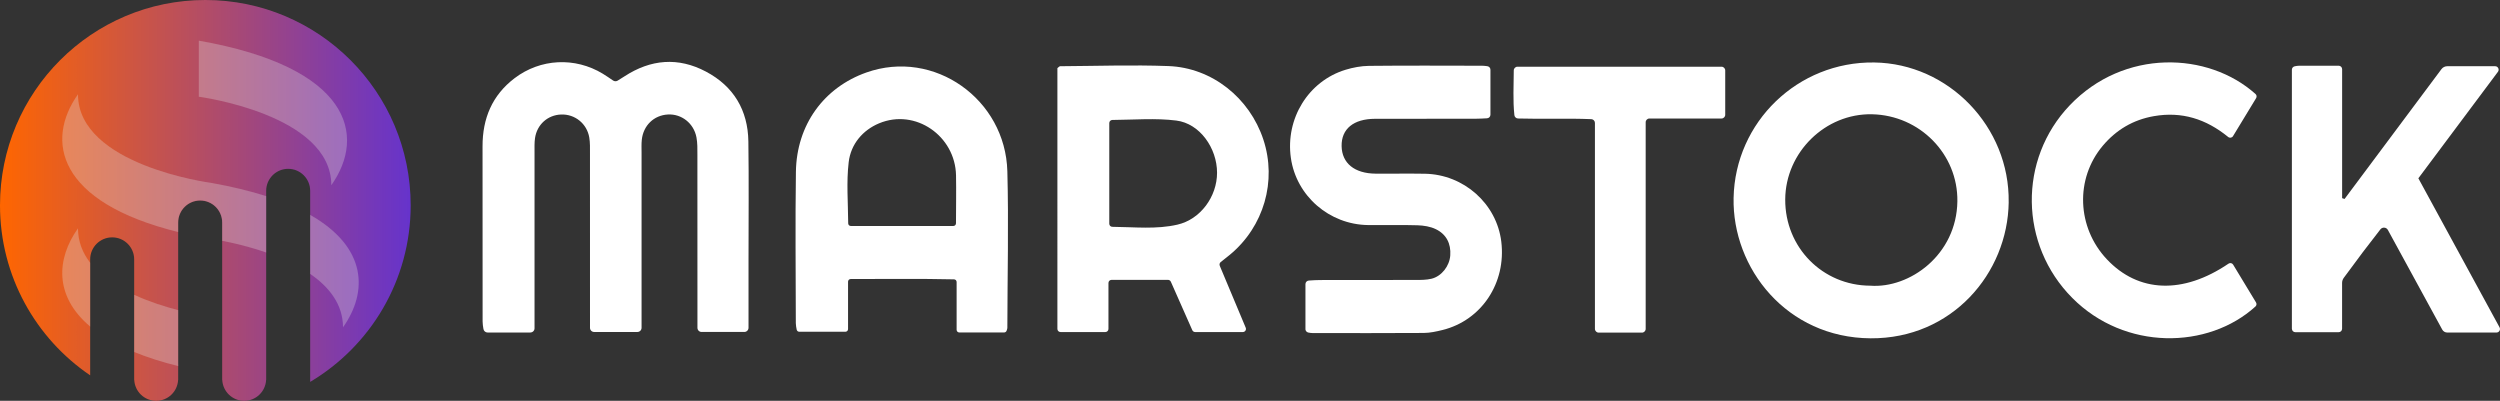 <?xml version="1.0" encoding="UTF-8"?>
<svg id="_레이어_2" data-name="레이어 2" xmlns="http://www.w3.org/2000/svg" xmlns:xlink="http://www.w3.org/1999/xlink" viewBox="0 0 1136.37 182.19">
  <rect x="0" y="0" width="1136.37" height="182.19" fill="#333333" stroke="none"/>
  <defs>
    <style>
      .cls-1 {
        fill: url(#maingradient);
      }

      .cls-1, .cls-2, .cls-3 {
        stroke-width: 0px;
      }

      .cls-2 {
        fill: #e6e6e6;
      }

      .cls-3 {
        fill: #fff;
      }

      .cls-4 {
        opacity: .3;
      }
    </style>
    <linearGradient id="maingradient" x1="0" y1="91.1" x2="186.67" y2="91.1" gradientUnits="userSpaceOnUse">
      <stop offset="0" stop-color="#f60"/>
      <stop offset="1" stop-color="#63c"/>
    </linearGradient>
  </defs>
  <g id="_레이어_1-2" data-name="레이어 1">
    <g>
      <g>
        <path class="cls-3" d="M241.07,151.14h-19.46c-.92,0-1.7-.67-1.86-1.58-.19-1.15-.38-2.27-.38-3.39-.04-26.57,0-53.14-.03-79.71-.01-12.61,4.36-23.15,14.54-30.9,11.77-8.96,27.49-9.72,40.11-2.06,1.54.93,3.02,1.97,4.71,3.11.61.41,1.42.43,2.05.04,1.04-.65,2.09-1.29,3.12-1.96,11.93-7.77,24.39-8.83,37.01-2.15,12.61,6.67,19.08,17.55,19.29,31.75.26,17.87.07,35.75.07,53.62,0,10.22,0,20.44,0,31.08,0,1.04-.85,1.9-1.89,1.9h-19.45c-1.04,0-1.88-.84-1.88-1.88v-6.18c0-24.16.01-48.31-.02-72.47,0-2.65.06-5.36-.43-7.94-1.22-6.41-6.78-10.71-12.96-10.38-6.37.34-11.21,4.98-11.89,11.54-.2,1.91-.1,3.86-.1,5.79,0,24.4,0,48.79,0,73.19v6.45c0,1.04-.85,1.89-1.89,1.89h-19.67c-1.04,0-1.88-.84-1.88-1.88v-6.07c0-24.4,0-48.79-.01-73.19,0-2.41.08-4.86-.31-7.22-1.06-6.35-6.53-10.72-12.81-10.49-6.08.22-10.95,4.53-11.86,10.72-.31,2.13-.21,4.34-.22,6.51-.01,24.4,0,48.79,0,73.19v6.78c0,1.04-.84,1.88-1.88,1.88Z"/>
        <path class="cls-3" d="M554.43,120.79c3.98,9.5,7.79,18.59,11.81,28.17.39.93-.29,1.97-1.3,1.97h-21.69c-.56,0-1.06-.33-1.29-.84-3.18-7.19-6.43-14.52-9.75-22.03-.23-.51-.73-.85-1.29-.85h-25.66c-.78,0-1.41.63-1.41,1.41v20.9c0,.78-.63,1.41-1.41,1.41h-20.39c-.78,0-1.41-.63-1.41-1.41V30.96c.52-.37.89-.86,1.26-.86,16.41-.1,32.85-.68,49.23-.07,19.8.75,36.87,14.48,43.12,33.39,6.24,18.87.24,39.58-15.19,52.36-1.26,1.05-2.56,2.06-4.19,3.34-.5.39-.67,1.08-.43,1.66ZM504.22,101.7c0,.78.63,1.4,1.4,1.4,10.04.08,19.91,1.25,29.62-1,10.45-2.42,17.97-12.74,17.97-23.57,0-11.18-7.81-22.38-18.51-23.73-9.43-1.19-19.12-.35-29.08-.27-.77,0-1.4.63-1.4,1.4v45.76Z"/>
        <path class="cls-3" d="M913.05,91.92c-.45,32.39-25.86,62.08-62.74,61.86-38.28-.23-62.95-31.94-62.31-63.81.7-34.54,29.19-62.03,63.89-61.57,33.88.44,61.66,29.3,61.15,63.52ZM850.15,129.86c17.82,1.32,39.26-13.96,39.57-38.4.27-21.41-17.1-39.05-38.78-39.52-21.25-.46-39.35,17.3-39.47,38.71-.12,21.8,16.97,39.13,38.67,39.21Z"/>
        <path class="cls-3" d="M456.45,151.12h-20.42c-.66,0-1.2-.54-1.2-1.2v-21.74c0-.65-.53-1.19-1.18-1.2-15.82-.36-31.07-.13-46.96-.15-.66,0-1.21.54-1.21,1.2v21.57c0,.66-.54,1.2-1.2,1.2h-20.97c-.58,0-1.07-.41-1.18-.97-.18-.94-.38-1.94-.39-2.93-.04-22.93-.28-45.86.04-68.79.3-21.41,12.74-38.33,32.03-45.16,30.83-10.91,63.22,12.2,64.08,44.9.63,23.72.04,47.48,0,71.22,0,.32-.13.65-.33,1.23-.17.49-.62.82-1.14.82ZM434.54,101.52c.01-7.52.15-14.69.02-21.81-.35-17.93-18.47-30.57-35.01-23.64-7.37,3.09-12.81,9.41-13.78,17.64-1.07,9.04-.29,18.3-.22,27.82,0,.66.53,1.19,1.19,1.19h46.6c.66,0,1.2-.54,1.2-1.2Z"/>
        <path class="cls-3" d="M593.39,149.53v-20.38c0-.87.68-1.58,1.54-1.63,1.69-.11,3.44-.23,5.19-.23,14.47-.03,28.95,0,43.42-.04,2.4,0,4.88,0,7.18-.56,4.57-1.13,8.17-5.77,8.5-10.63.37-5.33-1.8-9.58-6.57-11.89-2.49-1.21-5.53-1.68-8.34-1.77-7.47-.24-14.96-.01-22.43-.1-17.66-.21-32.65-13.26-35.11-30.47-2.56-17.88,7.92-34.96,24.85-40.12,3.42-1.04,7.09-1.73,10.65-1.77,17.13-.18,34.26-.09,51.39-.06.76,0,1.51.09,2.37.2s1.45.8,1.45,1.63v20.43c0,.87-.68,1.59-1.56,1.63-1.74.09-3.51.2-5.28.2-15.2.03-30.4-.02-45.6.03-9.82.03-15.35,4.61-15.21,12.42.14,7.76,5.85,12.43,15.43,12.51,7.48.06,14.96-.09,22.44.04,17.69.32,32.62,13.64,34.71,30.85,2.29,18.78-8.96,35.77-26.69,40.17-2.79.69-5.69,1.33-8.54,1.35-16.89.12-33.77.06-50.66.04-.57,0-1.14-.1-1.8-.22-.78-.14-1.35-.82-1.35-1.61Z"/>
        <path class="cls-3" d="M1041.77,149.44V31.68c0-.75.53-1.39,1.27-1.54.68-.14,1.27-.25,1.85-.25,5.8-.04,11.59-.02,18.14-.02.86,0,1.58.7,1.58,1.56v58.64c.56.19.54.18,1.1.37,14.67-19.66,29.34-39.31,44.05-59.02.62-.83,1.59-1.32,2.63-1.32h21.78c1.3,0,2.04,1.5,1.26,2.54-12.32,16.48-24.22,32.41-36.17,48.4,12.35,22.67,24.49,44.96,36.91,67.76.57,1.05-.19,2.35-1.39,2.35h-22.4c-.95,0-1.82-.52-2.27-1.35-8.06-14.77-16.13-29.56-24.7-45.27-.7-1.29-2.5-1.43-3.4-.28-2.85,3.68-5.45,7.01-7.99,10.37-2.82,3.73-5.58,7.51-8.67,11.68-.49.67-.76,1.48-.76,2.31v20.83c0,.86-.7,1.56-1.56,1.56h-19.69c-.86,0-1.56-.7-1.56-1.56Z"/>
        <path class="cls-3" d="M1015.06,120.28c3.5,5.78,6.97,11.52,10.41,17.19.36.6.26,1.38-.26,1.85-21.57,19.55-59.36,20.14-83.24-3.87-24.1-24.23-24.62-62.99-1.18-87.57,24.63-25.83,62.95-24.43,84.46-5.14.53.47.63,1.26.27,1.86-3.39,5.57-6.84,11.26-10.51,17.29-.47.77-1.5.94-2.2.37-10.07-8.2-21.08-11.67-33.74-9.47-9.44,1.64-17.19,6.24-23.28,13.49-12.62,15.01-11.74,37.1,1.86,51.56,14.32,15.23,34.59,16.07,55.32,2,.7-.47,1.65-.28,2.09.44Z"/>
        <path class="cls-3" d="M746.33,151.19h-19.66c-.94,0-1.7-.76-1.7-1.7V55.87c0-.91-.73-1.67-1.64-1.71-11.33-.46-22.1.03-33.31-.3-.85-.02-1.57-.68-1.66-1.52-.73-6.81-.29-13.41-.28-20.32,0-.94.76-1.7,1.7-1.7h92.72c.94,0,1.7.76,1.7,1.7v20.15c0,.94-.76,1.7-1.7,1.7h-32.76c-.94,0-1.7.76-1.7,1.7v93.93c0,.94-.76,1.7-1.7,1.7Z"/>
      </g>
      <g>
        <path class="cls-1" d="M93.33,0C41.79,0,0,41.79,0,93.33c0,32.15,16.25,60.5,40.99,77.28v-52.72c0-5.52,4.48-10,10-10s10,4.48,10,10v54.81h.03c.27,5.28,4.62,9.49,9.97,9.49s9.71-4.21,9.97-9.49h.03v-71.53c0-5.52,4.48-10,10-10s10,4.48,10,10v71.53h.03c.27,5.28,4.62,9.49,9.97,9.49s9.71-4.21,9.97-9.49h.03v-85.96c0-5.52,4.48-10,10-10s10,4.48,10,10v86.85c27.35-16.27,45.68-46.12,45.68-80.26C186.67,41.79,144.88,0,93.33,0Z"/>
        <g class="cls-4">
          <path class="cls-2" d="M150.6,84.19c16.12-22.74,8.59-53.63-60.23-65.71v25.49s60.23,7.96,60.23,40.22Z"/>
          <path class="cls-2" d="M80.99,105.48v-4.39c0-5.52,4.48-10,10-10h0c5.52,0,10,4.48,10,10v8.37c4.75.91,12.15,2.59,20,5.32v-25.63c-7.31-2.34-15.71-4.39-25.31-6.08,0,0-60.23-7.96-60.23-40.22-14.89,21-9.6,48.97,45.54,62.63Z"/>
          <path class="cls-2" d="M40.99,119.43c-3.43-4.44-5.54-9.63-5.54-15.66-9.85,13.9-10.87,30.84,5.54,44.67v-29.01Z"/>
          <path class="cls-2" d="M140.99,97.67v26.83c8.57,5.91,14.92,13.82,14.92,24.29,11.45-16.15,10.96-36.4-14.92-51.12Z"/>
          <path class="cls-2" d="M80.99,165.33v-24.36c-6.02-1.56-13.17-3.82-20-6.96v26c5.79,2.37,12.45,4.52,20.06,6.41-.04-.35-.06-.71-.06-1.08Z"/>
        </g>
      </g>
    </g>
  </g>
</svg>